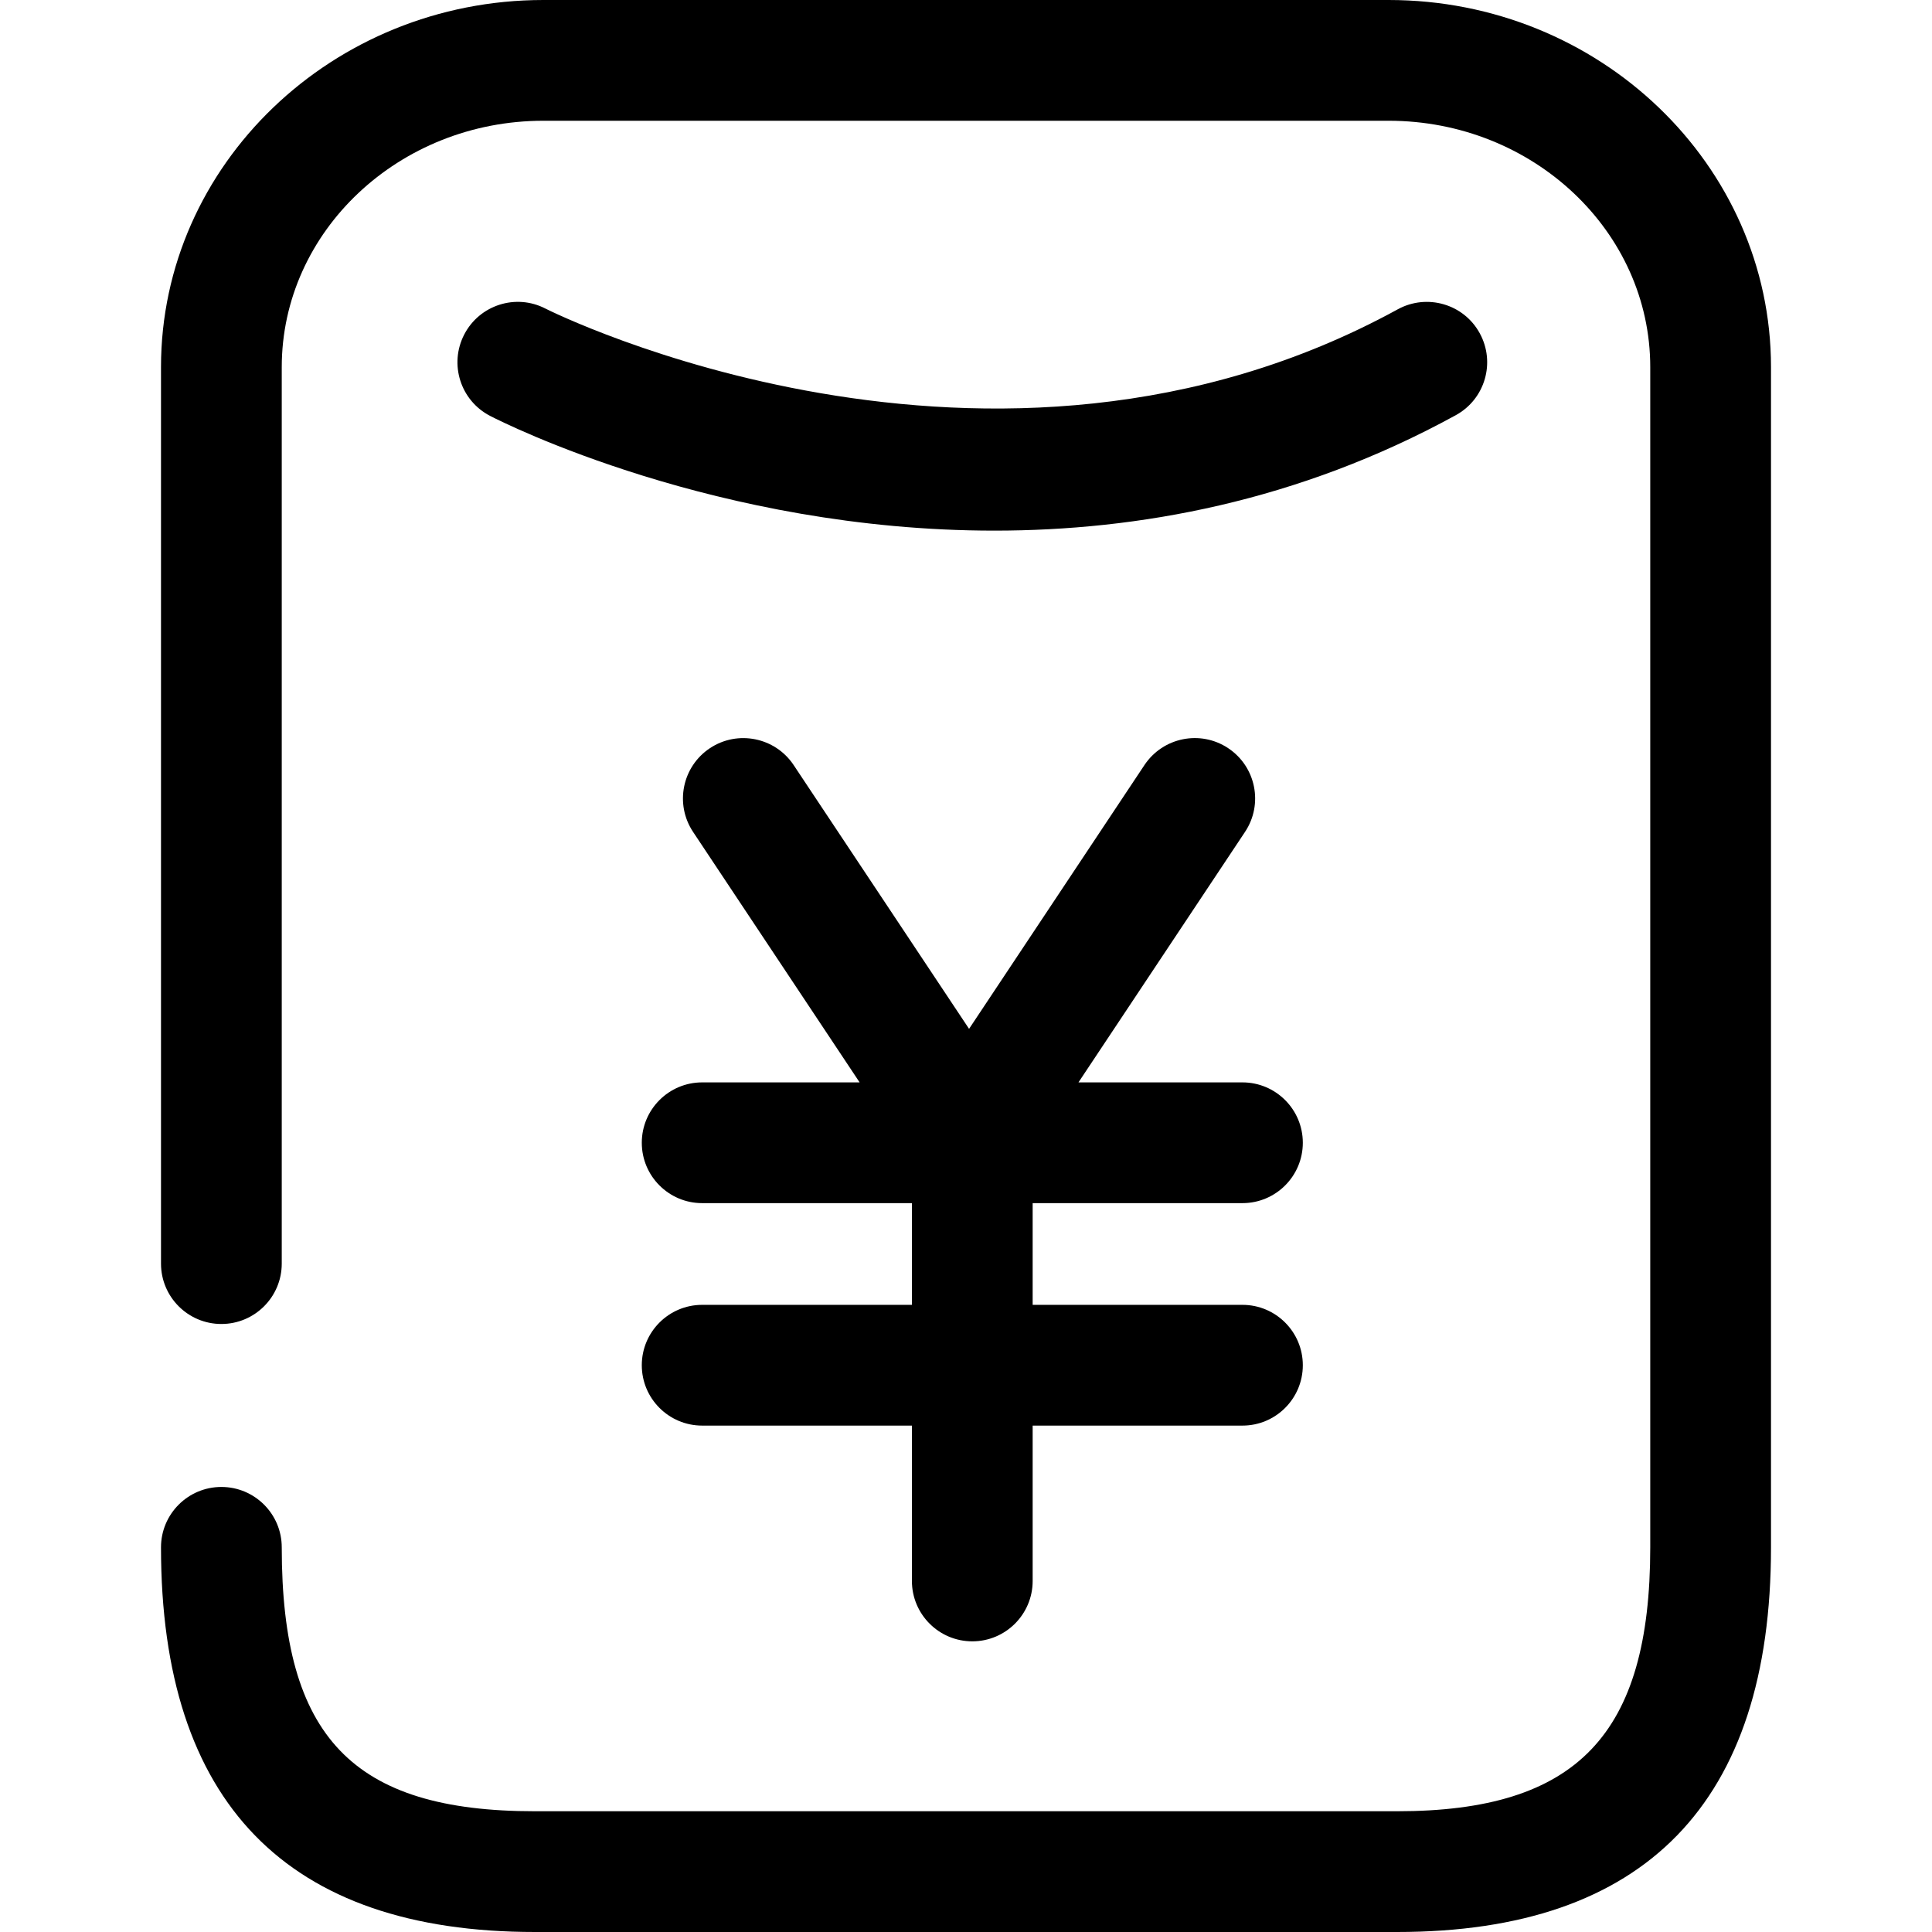 <svg t="1562222185456" class="icon" viewBox="0 0 1024 1024" version="1.1" xmlns="http://www.w3.org/2000/svg" p-id="2032" width="200" height="200"><path d="M736 0 288 0C176.256 0 85.333 87.296 85.333 194.581L85.333 669.739C85.333 687.403 99.669 701.739 117.333 701.739 134.997 701.739 149.333 687.403 149.333 669.739L149.333 194.581C149.333 122.581 211.541 64 288 64L736 64C812.459 64 874.667 122.581 874.667 194.581L874.667 820.117C874.667 919.488 835.797 960 740.501 960L283.52 960C186.965 960 149.333 920.789 149.333 820.117 149.333 802.453 134.997 788.117 117.333 788.117 99.669 788.117 85.333 802.453 85.333 820.117 85.333 955.413 152.021 1024 283.52 1024L740.501 1024C872 1024 938.667 955.413 938.667 820.117L938.667 194.581C938.667 87.296 847.744 0 736 0ZM784.292 176.625C775.823 161.094 756.324 155.484 740.858 163.932 525.519 281.905 291.407 164.742 289.082 163.548 273.444 155.462 254.138 161.628 246.031 177.329 237.924 193.052 244.09 212.337 259.791 220.444 266.874 224.113 380.239 281.244 527.034 281.244 602.98 281.244 687.866 265.948 771.599 220.06 787.108 211.569 792.783 192.134 784.292 176.625ZM658.522 637.687C676.186 637.687 690.522 623.351 690.522 605.687 690.522 588.023 676.186 573.687 658.522 573.687L571.61 573.687 659.887 440.93C669.679 426.21 665.69 406.349 650.97 396.557 636.25 386.765 616.41 390.775 606.596 405.474L513.626 545.314 420.634 405.474C410.842 390.797 390.98 386.786 376.26 396.557 361.54 406.349 357.551 426.21 367.343 440.93L455.62 573.687 372.164 573.687C354.5 573.687 340.164 588.023 340.164 605.687 340.164 623.351 354.5 637.687 372.164 637.687L483.332 637.687 483.332 691.597 372.164 691.597C354.5 691.597 340.164 705.933 340.164 723.597 340.164 741.261 354.5 755.597 372.164 755.597L483.332 755.597 483.332 837.943C483.332 855.607 497.668 869.943 515.332 869.943 532.996 869.943 547.332 855.607 547.332 837.943L547.332 755.597 658.522 755.597C676.186 755.597 690.522 741.261 690.522 723.597 690.522 705.933 676.186 691.597 658.522 691.597L547.332 691.597 547.332 637.687 658.522 637.687Z" p-id="2033"></path></svg>
